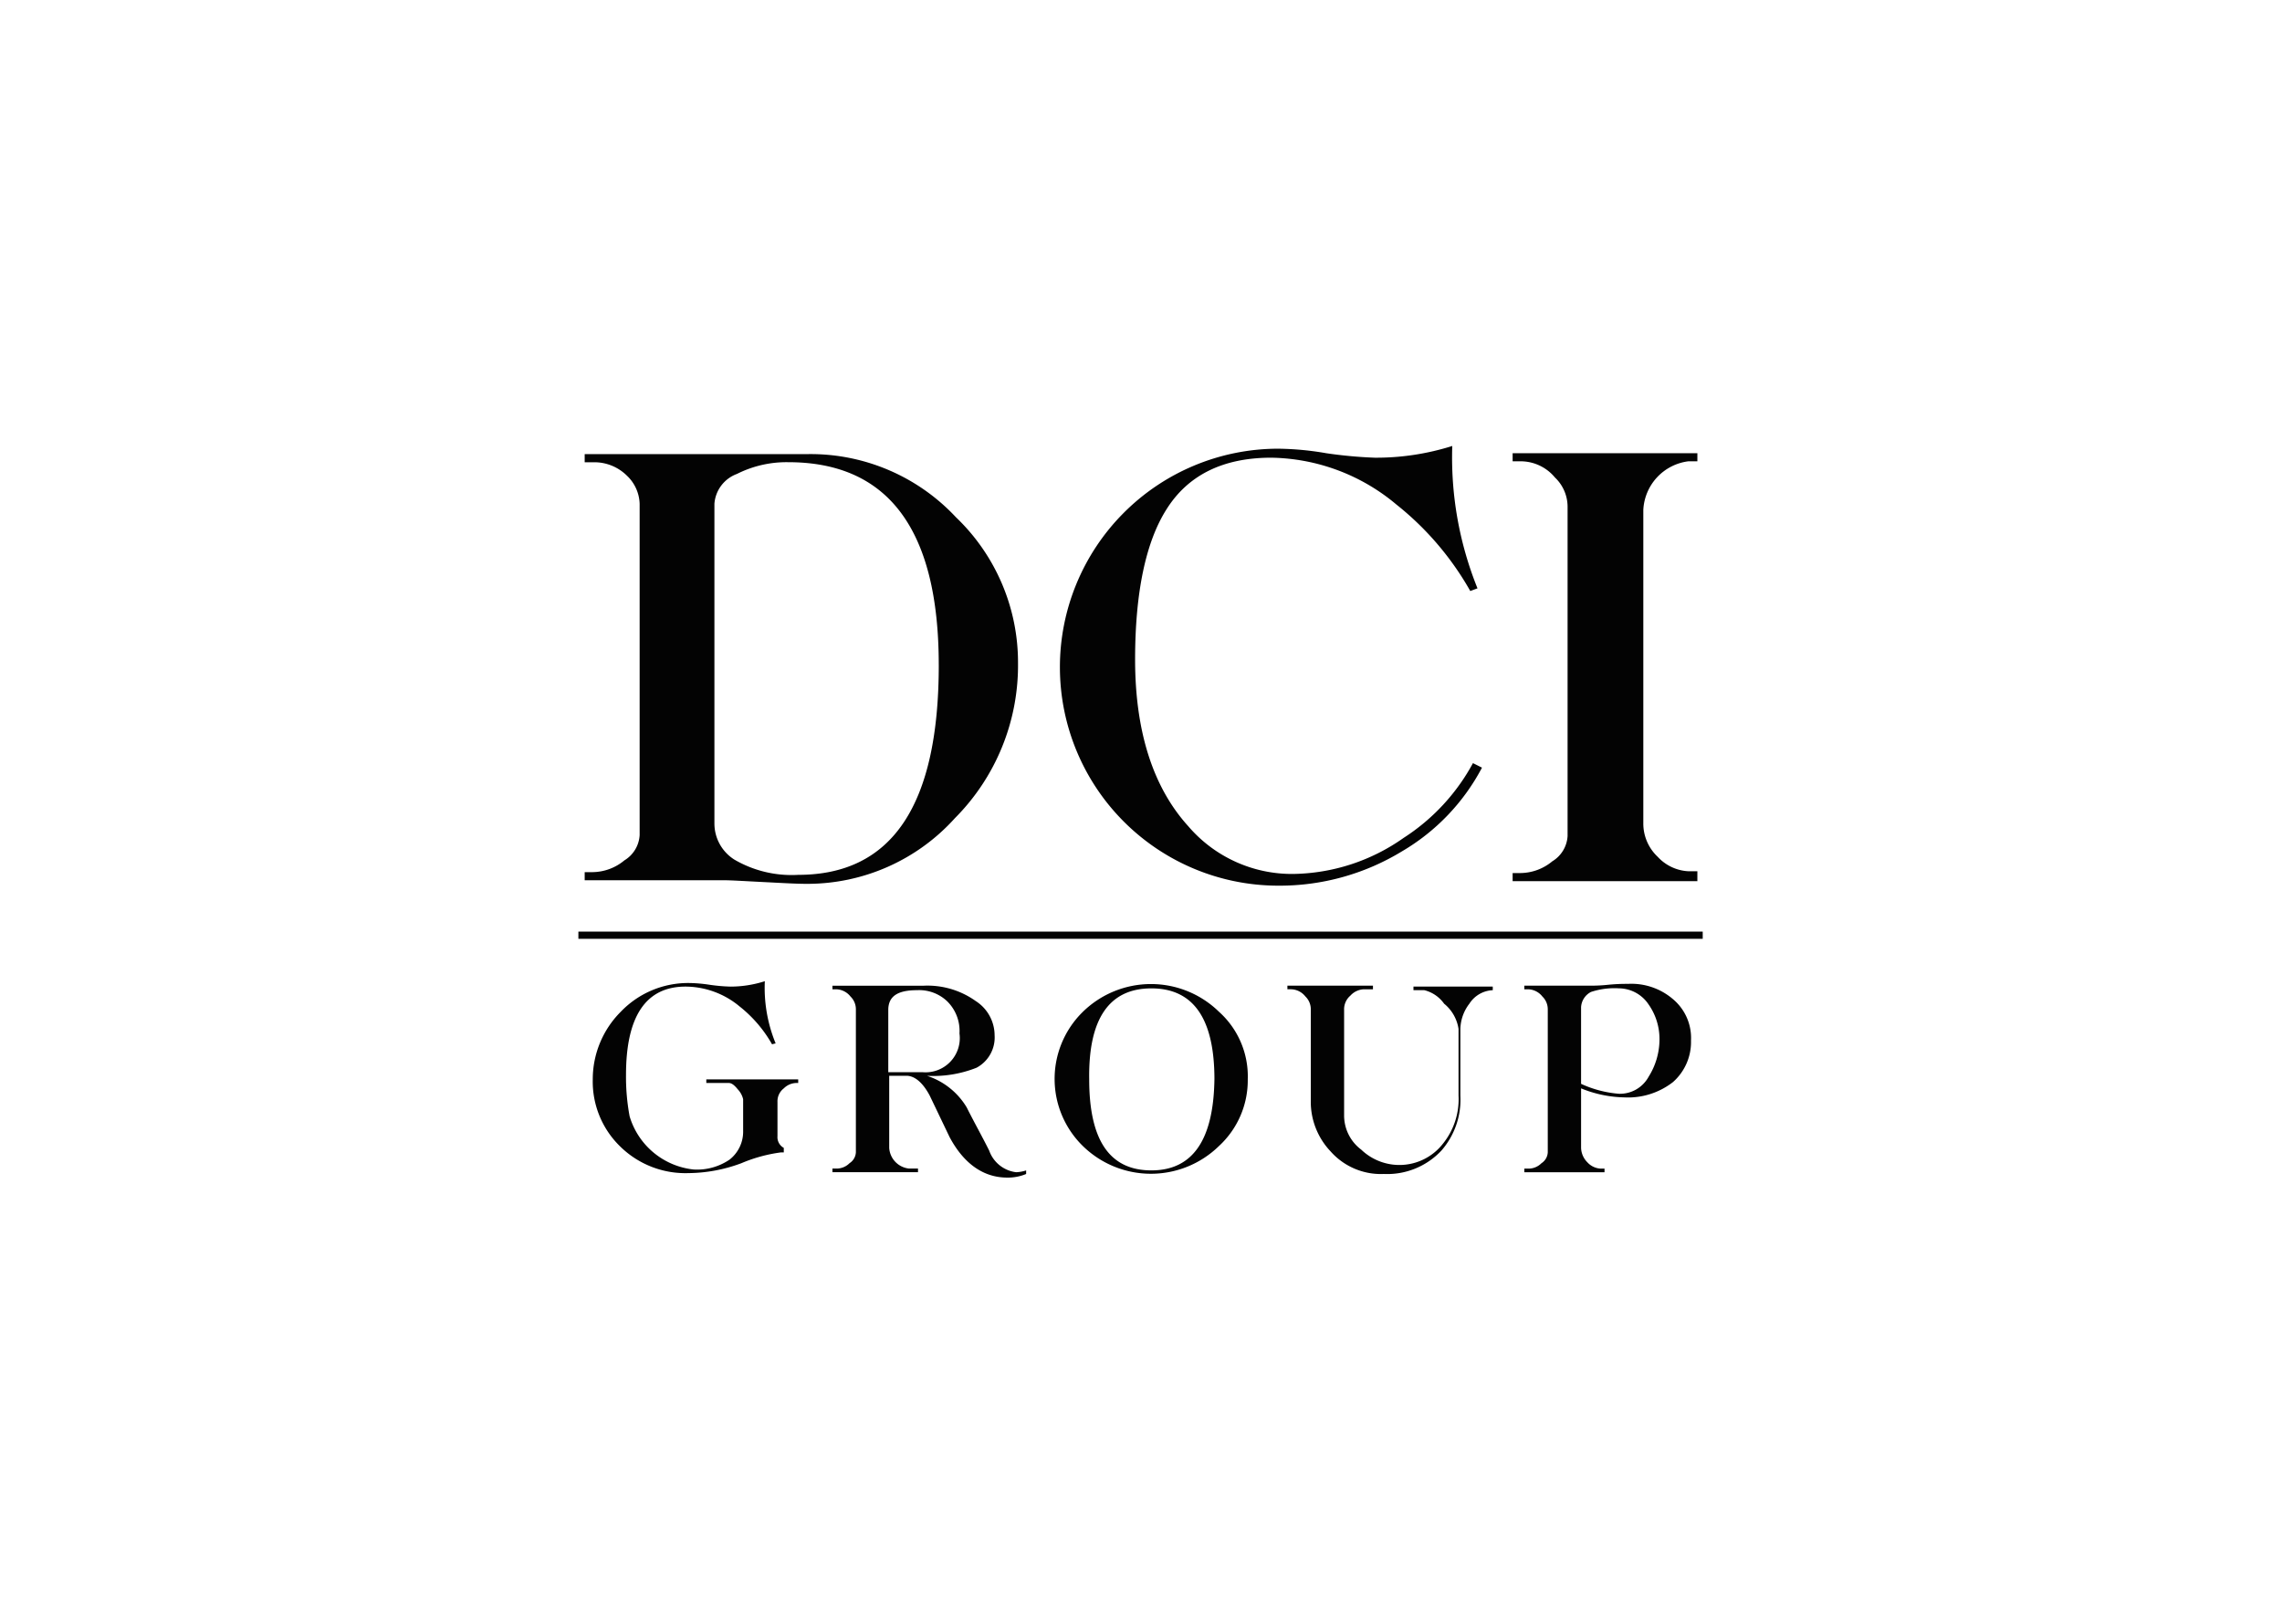<svg xmlns="http://www.w3.org/2000/svg" width="184.047" height="130.933" viewBox="0 0 184.047 130.933"><rect width="184.047" height="130.933" fill="none"/><path d="M99.849,67.256a17.46,17.46,0,0,1-5.086,12.5,16.018,16.018,0,0,1-11.989,5.3c-.872,0-2.034-.073-3.488-.145s-2.543-.145-3.2-.145H64.9v-.654h.654a4.068,4.068,0,0,0,2.543-.945,2.552,2.552,0,0,0,1.235-2.034V54.4a3.257,3.257,0,0,0-1.017-2.252,3.731,3.731,0,0,0-2.688-1.09H64.9V50.4H82.92a16.037,16.037,0,0,1,11.916,5.086A16.2,16.2,0,0,1,99.849,67.256Zm-6.394.145c0-10.9-4.069-16.348-12.134-16.348A8.9,8.9,0,0,0,77.179,52a2.782,2.782,0,0,0-1.816,2.4V80.19a3.44,3.44,0,0,0,1.6,2.906,9.157,9.157,0,0,0,5.159,1.235c7.557,0,11.335-5.595,11.335-16.93Z" transform="translate(-17.744 -13.779)" fill="#030303"/><path d="M151.677,75.44a17.024,17.024,0,0,1-6.467,6.757,18.956,18.956,0,0,1-9.882,2.761,17.62,17.62,0,1,1-.145-35.24,23.885,23.885,0,0,1,3.924.363,35.794,35.794,0,0,0,3.924.363,20.372,20.372,0,0,0,6.249-.945,28.194,28.194,0,0,0,2.034,11.48l-.581.218a23.952,23.952,0,0,0-5.958-6.975,16.044,16.044,0,0,0-10.1-3.778c-3.851,0-6.685,1.381-8.429,4.142C124.575,57.2,123.7,61.271,123.7,66.72c0,5.813,1.453,10.318,4.287,13.442a11,11,0,0,0,8.429,3.851,15.794,15.794,0,0,0,8.937-2.906,16.51,16.51,0,0,0,5.595-6.031Z" transform="translate(-32.152 -13.533)" fill="#030303"/><path d="M182.8,84.813H167.9v-.654h.654a4.068,4.068,0,0,0,2.543-.945,2.552,2.552,0,0,0,1.235-2.034V54.587a3.255,3.255,0,0,0-1.017-2.325,3.593,3.593,0,0,0-2.761-1.308H167.9V50.3h14.9v.654h-.727a4.155,4.155,0,0,0-3.633,3.924V80.163a3.677,3.677,0,0,0,1.163,2.688,3.607,3.607,0,0,0,2.47,1.163h.727Z" transform="translate(-45.904 -13.752)" fill="#030303"/><path d="M82.51,117.111h-.218a1.479,1.479,0,0,0-1.09.436,1.307,1.307,0,0,0-.509,1.09V121.4a.986.986,0,0,0,.509.945v.363h-.218a12.277,12.277,0,0,0-3.2.872,12.445,12.445,0,0,1-4.287.8,7.5,7.5,0,0,1-5.522-2.18,7.29,7.29,0,0,1-2.18-5.377,7.7,7.7,0,0,1,2.252-5.449,7.52,7.52,0,0,1,5.522-2.325,11.926,11.926,0,0,1,1.671.145,14.186,14.186,0,0,0,1.671.145,9.125,9.125,0,0,0,2.761-.436,11.792,11.792,0,0,0,.872,5.014l-.291.073a10.449,10.449,0,0,0-2.616-3.052,6.856,6.856,0,0,0-4.36-1.6c-3.2,0-4.8,2.4-4.8,7.121a17.318,17.318,0,0,0,.291,3.342,6.053,6.053,0,0,0,5.159,4.287,4.652,4.652,0,0,0,2.906-.8,2.859,2.859,0,0,0,1.09-2.325v-2.543a1.732,1.732,0,0,0-.436-.8c-.291-.363-.509-.509-.727-.509H74.953v-.291h7.411v.291Z" transform="translate(-17.988 -29.774)" fill="#030303"/><path d="M108.022,124.583a3.794,3.794,0,0,1-1.526.291c-1.889,0-3.488-1.09-4.65-3.27l-1.6-3.342c-.581-1.09-1.235-1.6-1.889-1.6H96.978v5.813a1.789,1.789,0,0,0,1.6,1.671H99.3v.291H92.4v-.291h.291a1.479,1.479,0,0,0,1.09-.436,1.108,1.108,0,0,0,.509-.872V111.286a1.435,1.435,0,0,0-.436-1.017,1.517,1.517,0,0,0-1.163-.581H92.4V109.4h7.339a6.691,6.691,0,0,1,4.214,1.235,3.293,3.293,0,0,1,1.526,2.761,2.767,2.767,0,0,1-1.453,2.616,9.447,9.447,0,0,1-4,.654,5.819,5.819,0,0,1,3.2,2.543c.581,1.163,1.235,2.325,1.816,3.488a2.637,2.637,0,0,0,2.18,1.744,3.09,3.09,0,0,0,.8-.145Zm-5.377-11.335a3.34,3.34,0,0,0-1.017-2.616,3.278,3.278,0,0,0-2.4-.872c-1.6,0-2.325.509-2.325,1.6v5.014h2.761A2.76,2.76,0,0,0,102.645,113.248Z" transform="translate(-25.262 -29.907)" fill="#030303"/><path d="M132.639,116.909a7.2,7.2,0,0,1-2.325,5.377,7.852,7.852,0,0,1-10.972,0A7.566,7.566,0,0,1,119.2,111.6l.145-.145a7.852,7.852,0,0,1,10.972,0A7,7,0,0,1,132.639,116.909Zm-2.688,0c0-4.868-1.671-7.339-5.086-7.339s-5.086,2.47-5.014,7.339c0,4.941,1.671,7.339,5.014,7.339S129.878,121.777,129.95,116.909Z" transform="translate(-32.005 -29.862)" fill="#030303"/><path d="M159.466,109.763a2.36,2.36,0,0,0-1.889,1.09,3.472,3.472,0,0,0-.727,2.034v5.377a6.244,6.244,0,0,1-1.526,4.432,5.986,5.986,0,0,1-4.65,1.889,5.414,5.414,0,0,1-4.287-1.816,5.817,5.817,0,0,1-1.6-4.142v-7.339a1.435,1.435,0,0,0-.436-1.017,1.517,1.517,0,0,0-1.163-.581H142.9V109.4h6.9v.291h-.727a1.545,1.545,0,0,0-1.09.509,1.446,1.446,0,0,0-.509,1.163v8.5a3.441,3.441,0,0,0,1.381,2.761,4.451,4.451,0,0,0,6.612-.509,5.7,5.7,0,0,0,1.235-3.851v-5.377a3.234,3.234,0,0,0-1.163-2.034,2.769,2.769,0,0,0-1.6-1.09h-.872v-.291h6.394Z" transform="translate(-39.069 -29.91)" fill="#030303"/><path d="M182.642,113.775a4.31,4.31,0,0,1-1.453,3.342,5.892,5.892,0,0,1-3.924,1.235,9.663,9.663,0,0,1-3.488-.727v4.8a1.715,1.715,0,0,0,.509,1.163,1.545,1.545,0,0,0,1.09.509h.291v.291H169.2v-.291h.291a1.479,1.479,0,0,0,1.09-.436,1.108,1.108,0,0,0,.509-.872V111.232a1.435,1.435,0,0,0-.436-1.017,1.517,1.517,0,0,0-1.163-.581H169.2v-.291h5.377a12.839,12.839,0,0,0,1.381-.073,14.779,14.779,0,0,1,1.6-.073,5.154,5.154,0,0,1,3.633,1.235A4.082,4.082,0,0,1,182.642,113.775ZM180.1,113.7a4.844,4.844,0,0,0-.872-2.834,2.9,2.9,0,0,0-2.4-1.308,6.018,6.018,0,0,0-2.252.291,1.475,1.475,0,0,0-.8,1.235v6.176a9.038,9.038,0,0,0,3.052.8,2.636,2.636,0,0,0,2.4-1.381,5.659,5.659,0,0,0,.872-2.979Z" transform="translate(-46.26 -29.853)" fill="#030303"/><rect width="90.679" height="0.581" transform="translate(46.648 75.13)" fill="#030303"/></svg>